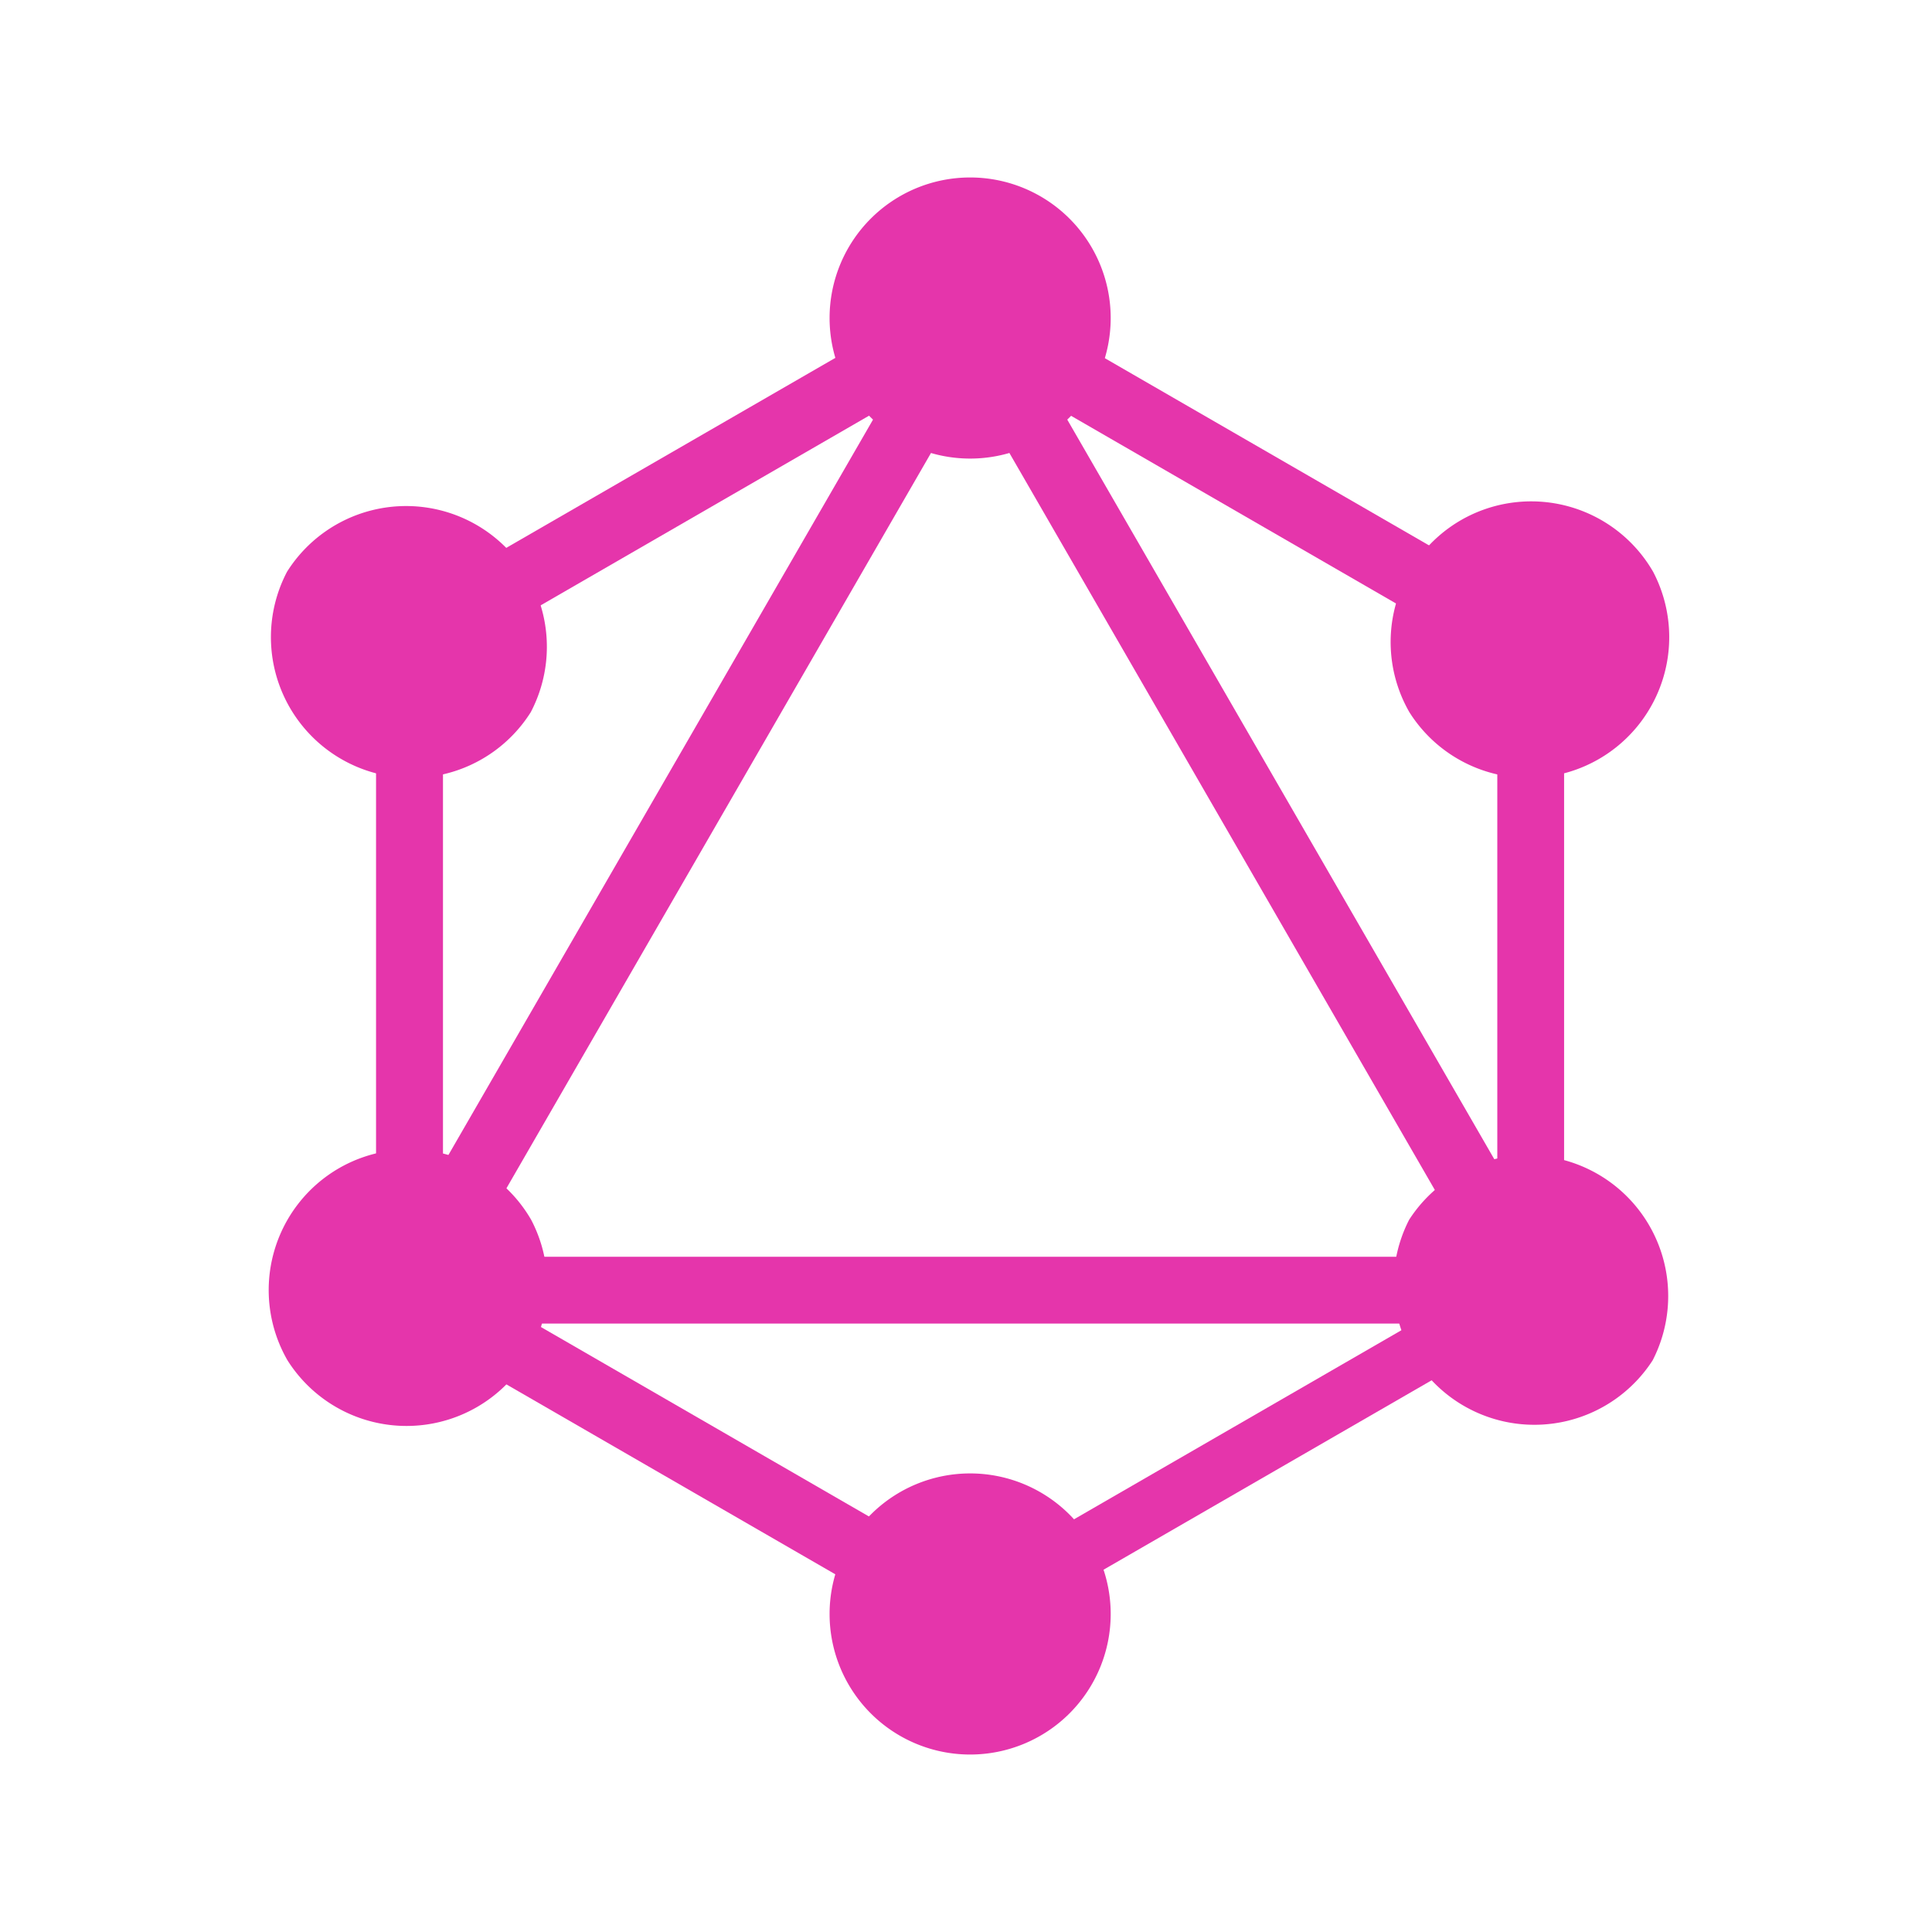 <svg xmlns="http://www.w3.org/2000/svg" fill="none" viewBox="0 0 140 140">
  <path fill="#E535AB" d="m28.7 99.96-4.2-2.42 46.74-80.95 4.2 2.42L28.7 99.96Z"/>
  <path fill="#E535AB" d="M23.54 91.07h93.48v4.84H23.54v-4.84Z"/>
  <path fill="#E535AB" d="m72.15 120.79-46.76-27 2.43-4.2 46.75 27-2.42 4.2Zm40.61-70.36-46.75-27 2.42-4.19 46.76 27-2.43 4.2Z"/>
  <path fill="#E535AB" d="m27.83 50.41-2.42-4.2 46.75-26.99 2.42 4.2-46.75 27Z"/>
  <path fill="#E535AB" d="M111.9 99.96 65.17 19.01l4.19-2.42 46.74 80.95-4.2 2.42ZM27.25 43.01h4.85v53.98h-4.85V43.01Z"/>
  <path fill="#E535AB" d="M108.5 43h4.84v54h-4.84V43Z"/>
  <path fill="#E535AB" d="m71.32 118.74-2.11-3.67 40.66-23.48 2.12 3.67-40.67 23.48Z"/>
  <path fill="#E535AB" d="M119.76 98.57a10.2 10.2 0 0 1-17.65-10.18 10.2 10.2 0 0 1 17.65 10.18Zm-81.3-46.96A10.2 10.2 0 0 1 20.8 41.43a10.2 10.2 0 0 1 17.66 10.18ZM20.83 98.57a10.2 10.2 0 0 1 3.74-13.92 10.2 10.2 0 0 1 13.92 3.74 10.2 10.2 0 0 1-17.66 10.18Zm81.3-46.96a10.2 10.2 0 0 1 3.74-13.92 10.2 10.2 0 0 1 13.92 3.74 10.2 10.2 0 0 1-17.66 10.18ZM70.3 127.14a10.18 10.18 0 1 1 0-20.37 10.17 10.17 0 1 1 0 20.37Zm0-93.91a10.18 10.18 0 1 1 0-20.37 10.18 10.18 0 1 1 0 20.37Z"/>
</svg>
